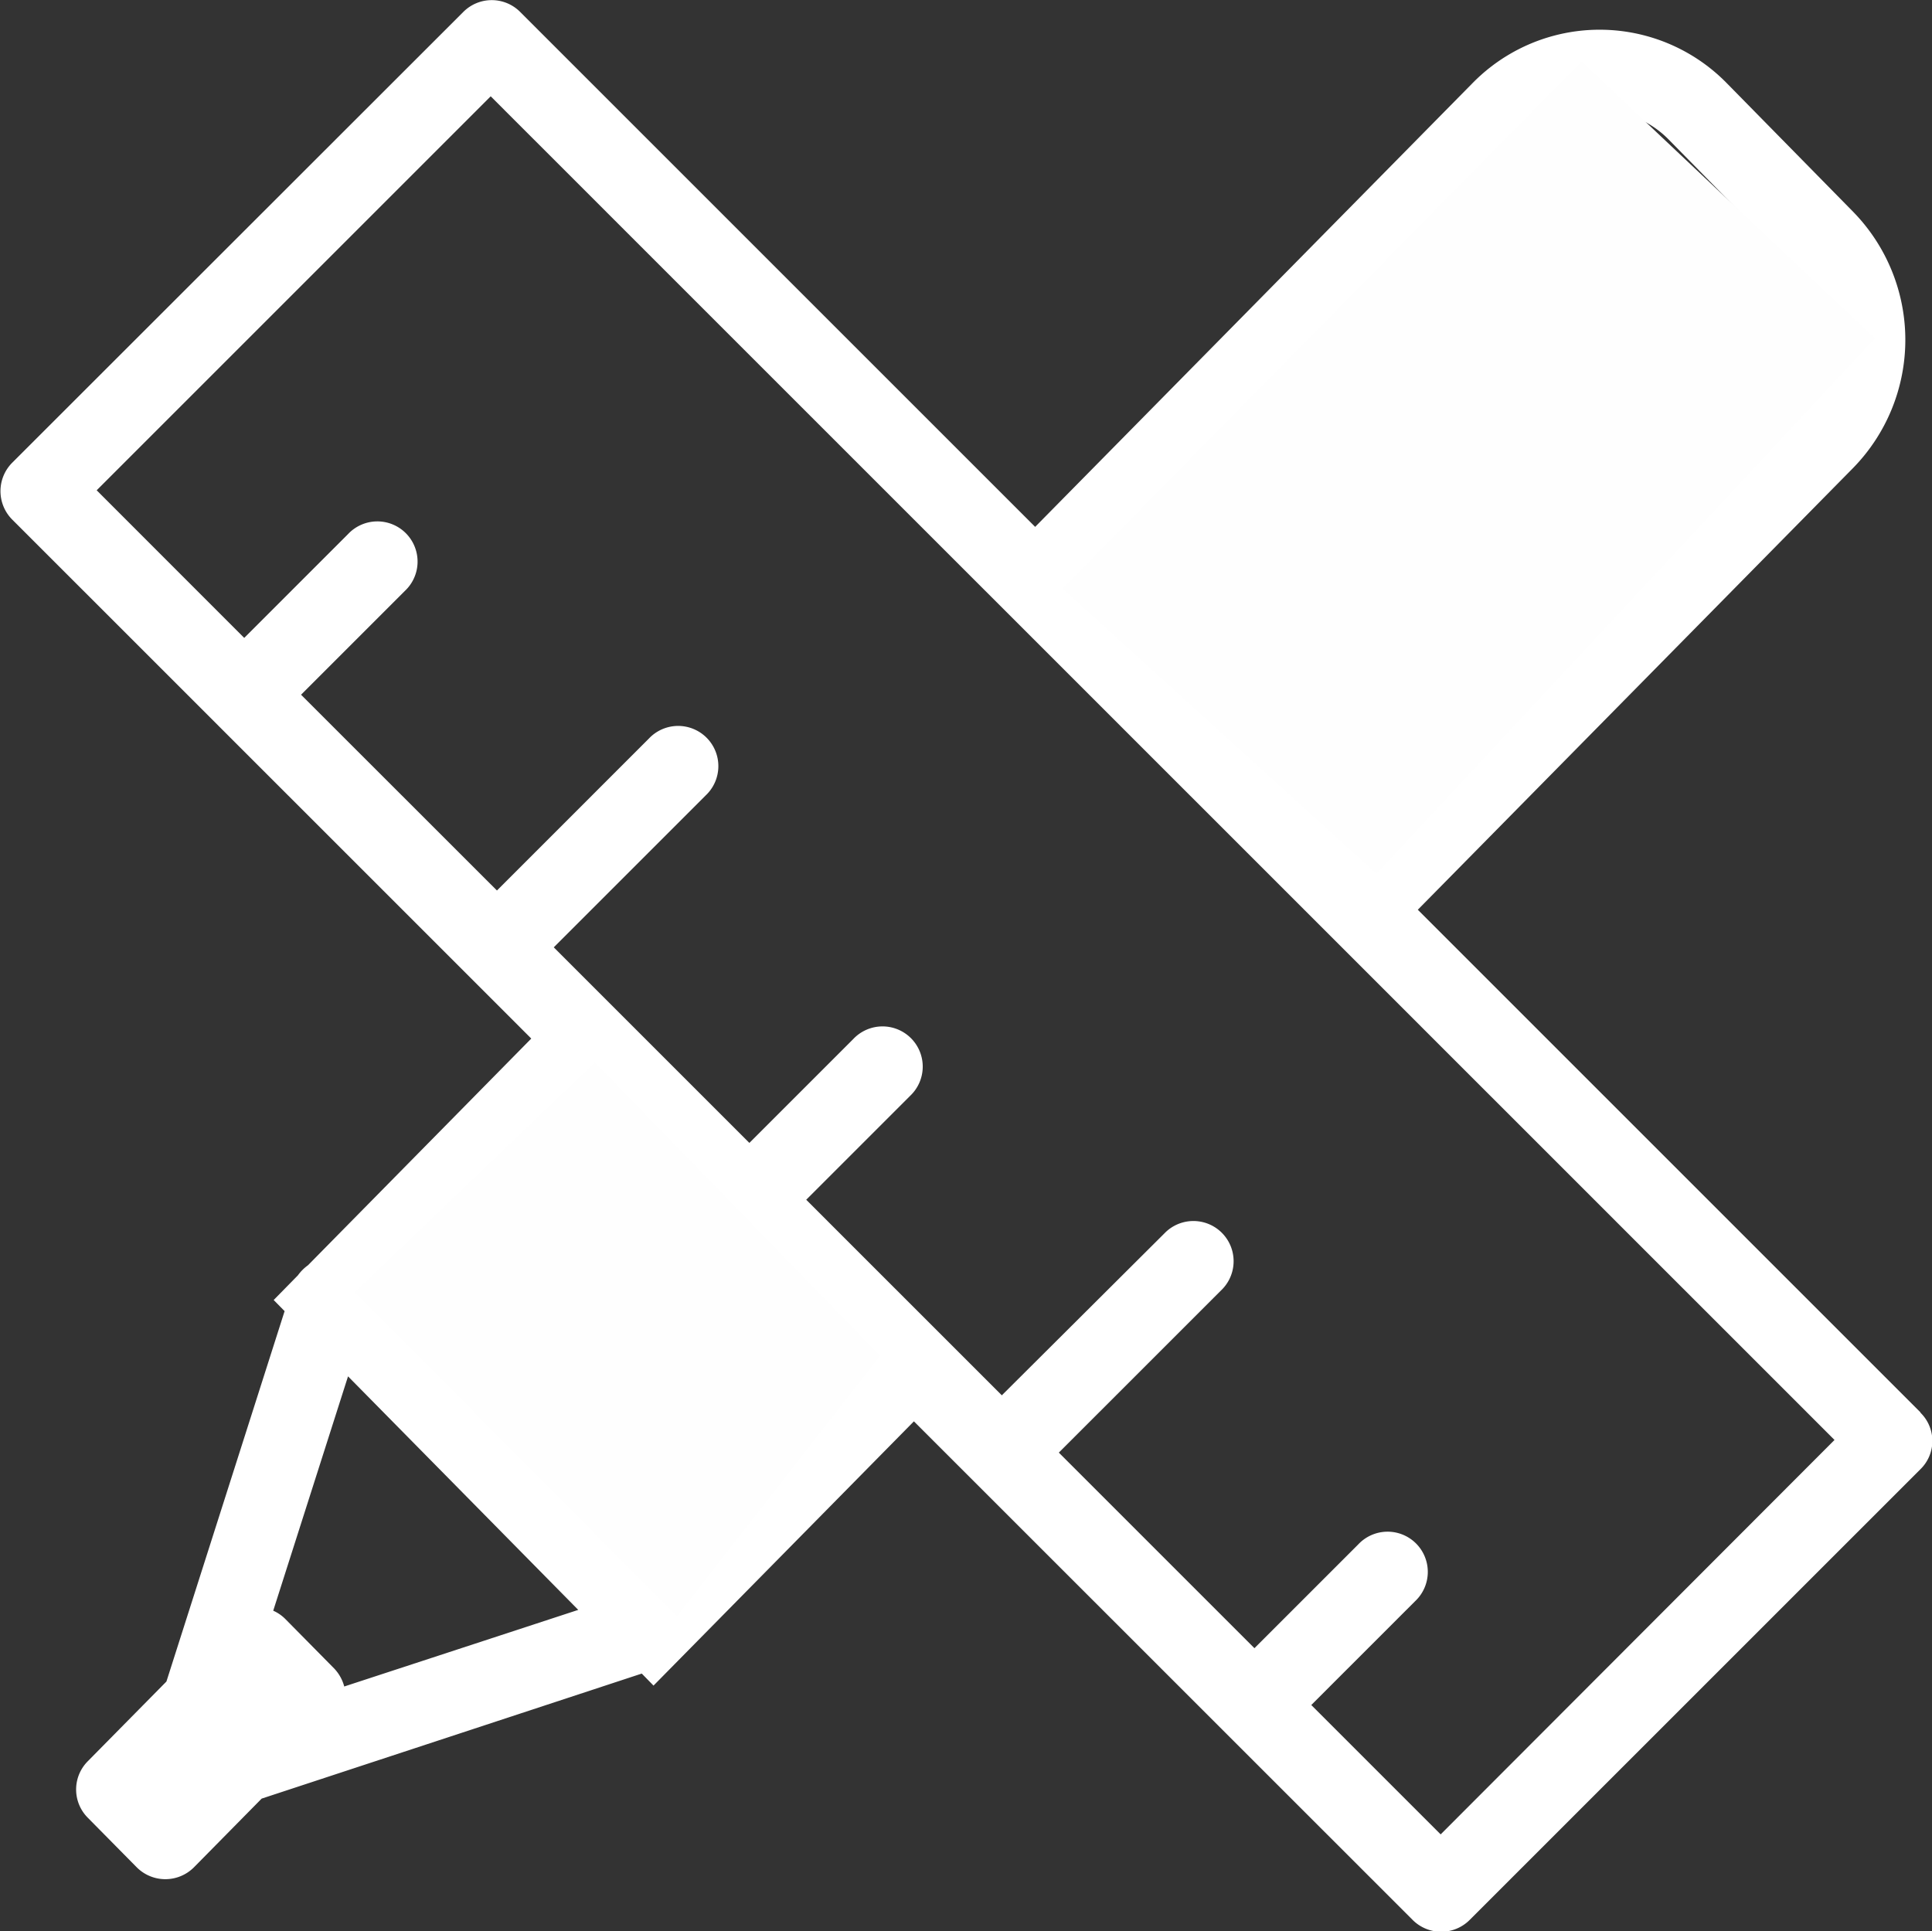 <svg xmlns="http://www.w3.org/2000/svg" width="21.383" height="21.377" viewBox="0 0 21.383 21.377">
  <rect x="0" y="0" width="21.383" height="21.377" fill="#333333" stroke="none"/>
  <defs>
    <style>
      .cls-1 {
        fill: #fff;
      }

      .cls-2 {
        fill: #fefefe;
      }
    </style>
  </defs>
  <g id="组_1187" data-name="组 1187" transform="translate(-2730.956 -116.674)">
    <g id="组_1186" data-name="组 1186">
      <path id="路径_1044" data-name="路径 1044" class="cls-1" d="M2752.21,132.306l-5.562-5.562,4.819-4.891a2.029,2.029,0,0,0,0-2.834l-1.4-1.425a1.969,1.969,0,0,0-2.813,0l-4.841,4.912-5.7-5.7a.444.444,0,0,0-.629,0l-4.993,4.99a.446.446,0,0,0,0,.629l5.745,5.745-2.471,2.509a.492.492,0,0,0-.112.112l-.268.273.121.123-1.308,4.1-.871.883a.443.443,0,0,0,0,.624l.541.548a.447.447,0,0,0,.636,0l.748-.759,4.207-1.384.13.133,2.882-2.925,5.52,5.519a.446.446,0,0,0,.631,0l4.99-4.99a.437.437,0,0,0,0-.624Zm-4.326-14.085a1.078,1.078,0,0,1,1.543,0l1.4,1.424a1.134,1.134,0,0,1,0,1.584l-4.812,4.886-2.977-2.977Zm-13.118,17.121a.46.46,0,0,0-.112-.2l-.541-.548a.438.438,0,0,0-.133-.091l.828-2.594,2.548,2.585Zm3.435-1.3-2.953-3,2.215-2.248,2.974,2.974Zm8.7,2.937-1.432-1.432,1.149-1.149a.445.445,0,1,0-.629-.629l-1.149,1.149-2.165-2.165,1.814-1.814a.445.445,0,0,0-.629-.629l-1.816,1.809-.665-.665-1.5-1.5,1.149-1.149a.445.445,0,1,0-.629-.629l-1.149,1.149-2.165-2.165,1.681-1.681a.445.445,0,1,0-.629-.629l-1.681,1.681-2.168-2.167,1.149-1.149a.445.445,0,1,0-.629-.629l-1.149,1.149-1.633-1.634,4.361-4.361,14.873,14.873Zm0,0"/>
    </g>
    <path id="路径_1045" data-name="路径 1045" class="cls-2" d="M2746.19,126.345l5.517-5.926-3.247-3.065-5.744,5.835Z"/>
    <path id="路径_1046" data-name="路径 1046" class="cls-2" d="M2738.448,134.564l-3.564-3.587,2.656-2.543,3.156,3.247Z"/>
  </g>
</svg>
